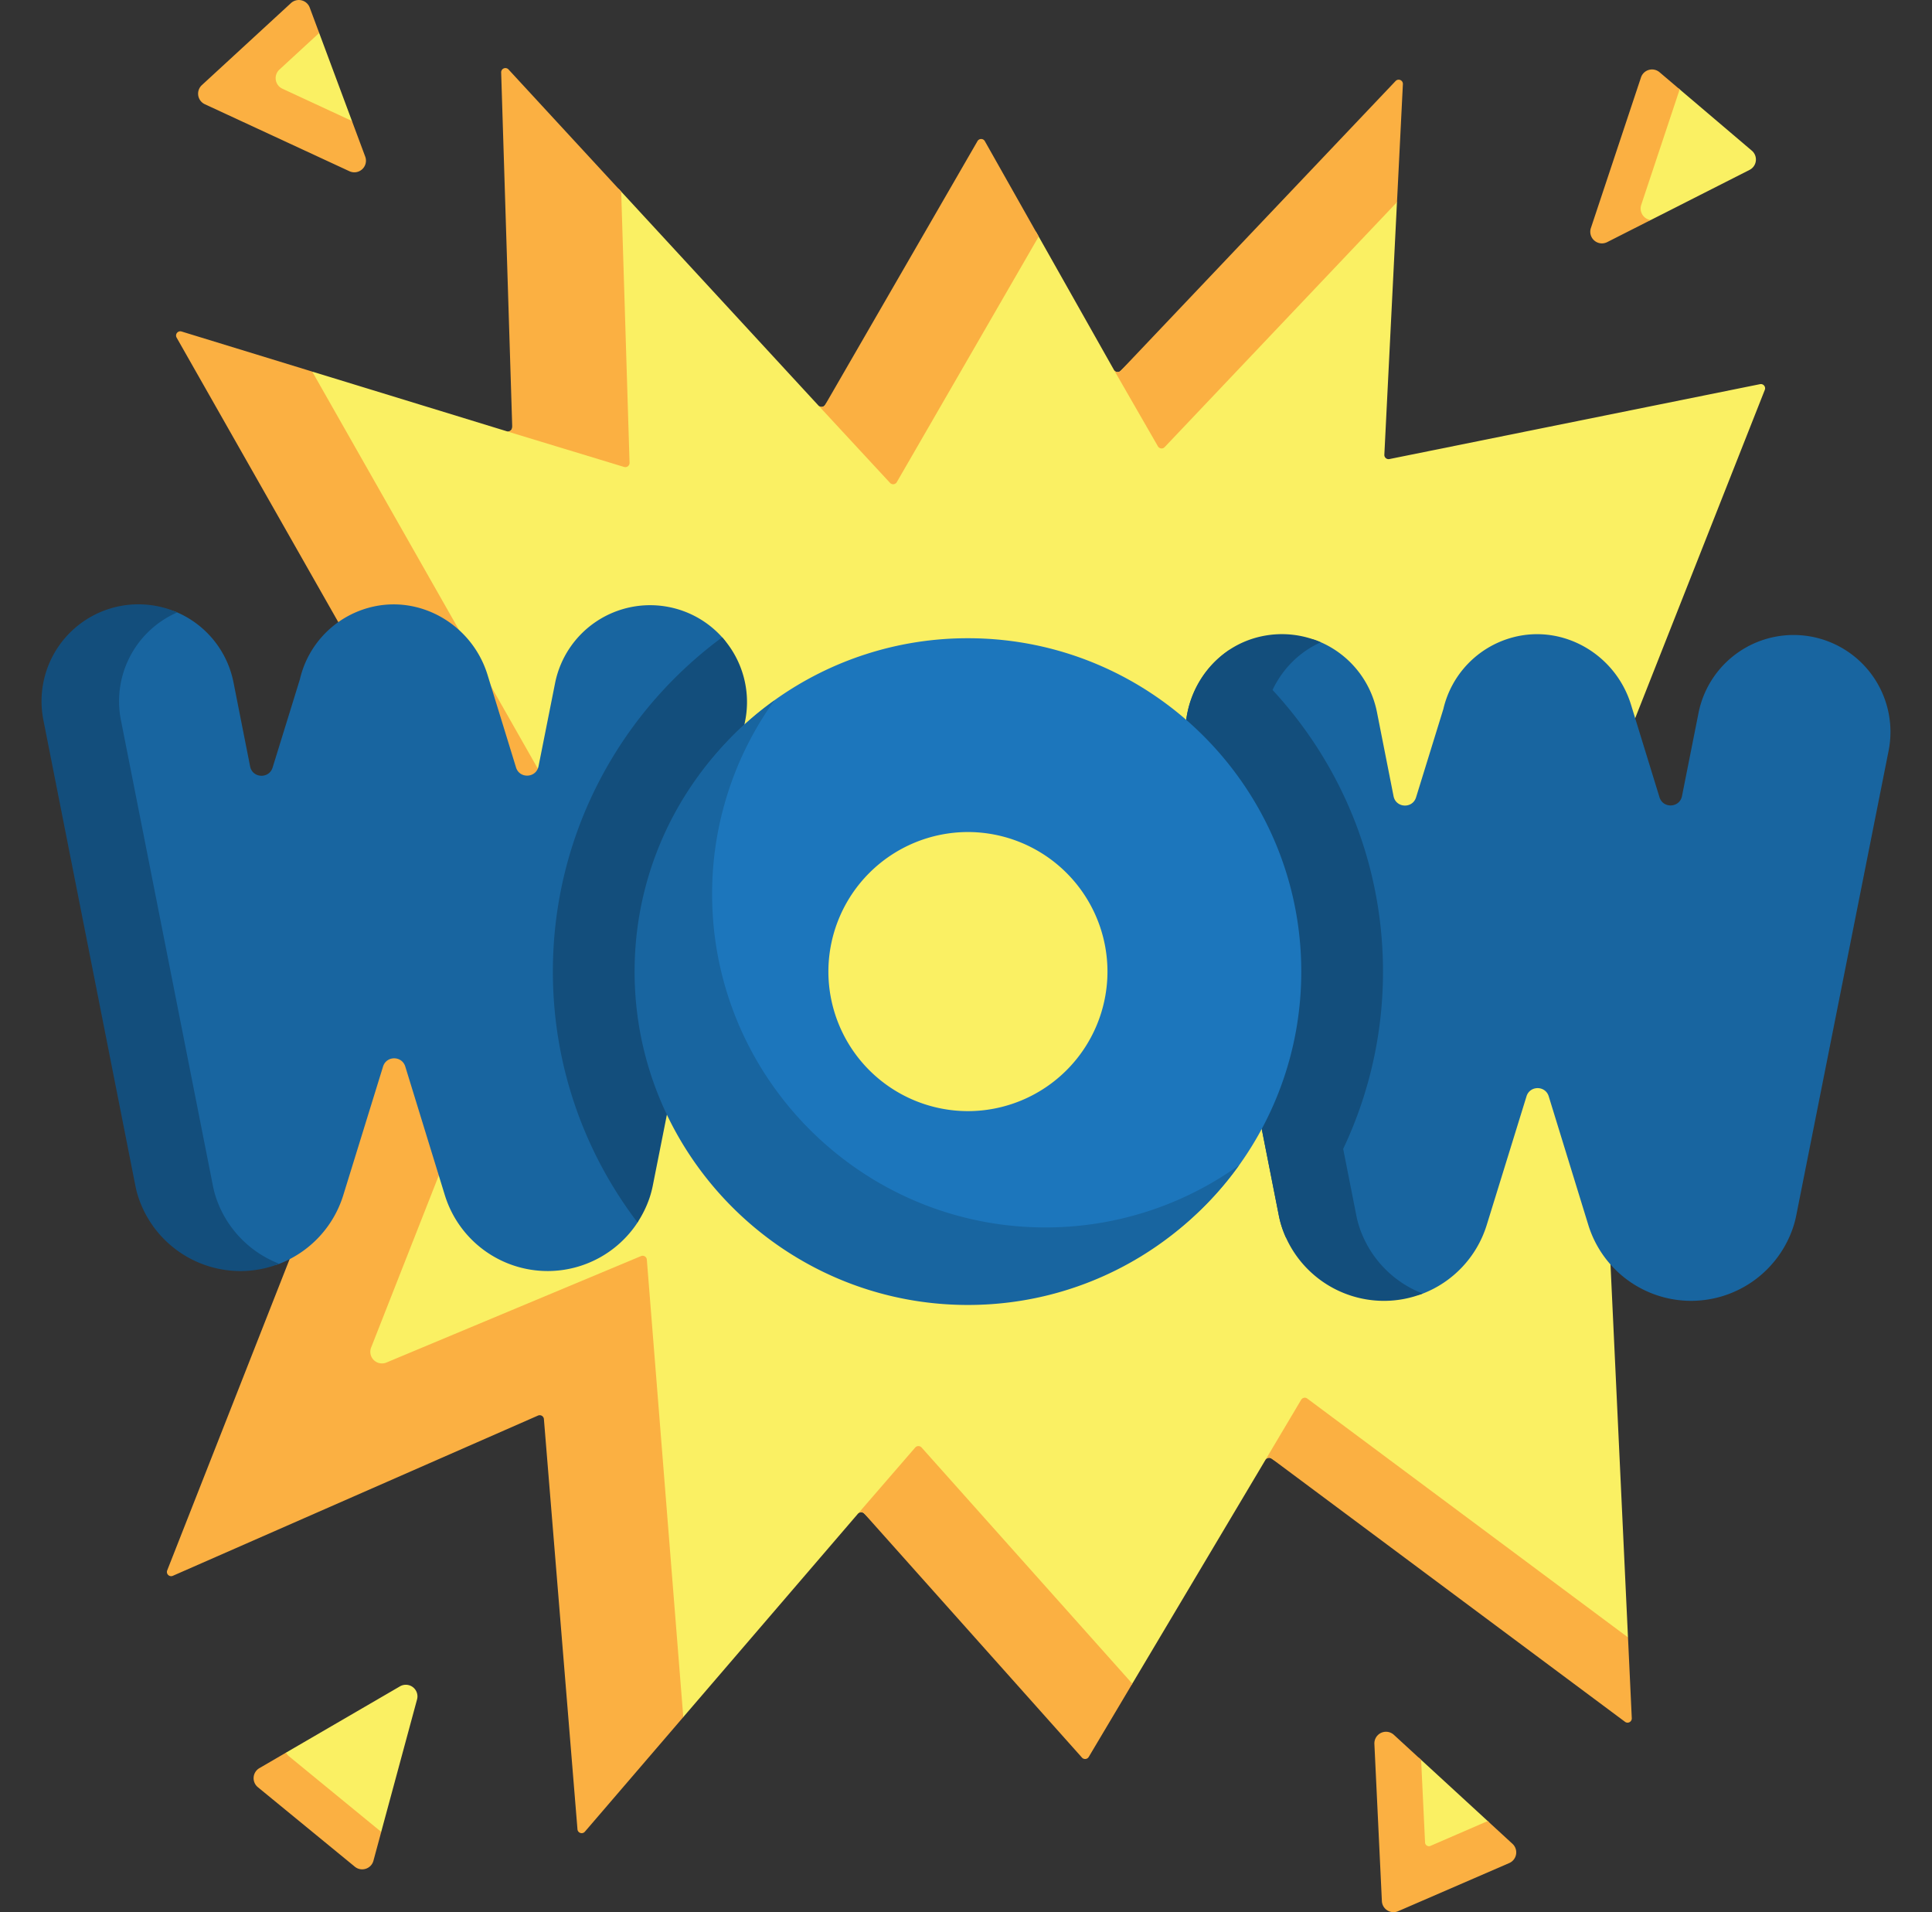 <svg width="97" height="96" fill="none" xmlns="http://www.w3.org/2000/svg"><rect width="100%" height="100%" fill="#333333" stroke="none"/><g clip-path="url(#clip0)"><path d="M12.597 73.385a.212.212 0 00.284.267l15.356-4.847a.212.212 0 01.296.176l1.893 17.862c.016.187.25.263.372.12l3.508-.758 8.77-10.21a.212.212 0 01.318-.004l9.392 8.57c.095.107.267.09.34-.033l3.692.052 6.718-11.29a.212.212 0 01.308-.062l14.78 9.567c.141.105.342 0 .338-.176l2.774-.415-1.895-40.432 8.765-22.2a.212.212 0 00-.24-.285l-18.608 3.76a.212.212 0 01-.254-.219l.634-12.68-1.994-2.183a.212.212 0 00-.365-.156L56.268 18.613a.212.212 0 01-.339-.041l-3.916-6.939-3.232-.687a.212.212 0 00-.367-.002l-6.982 9.378a.212.212 0 01-.34.038L31.063 9.483l-3.849 1.198a.212.212 0 00-.367.15l-1.128 10.612a.212.212 0 01-.273.209l-9.725-2.983-4.093-.012a.212.212 0 00-.248.306l14.277 23.982-13.059 30.44z" fill="#FAF063"/><path d="M44.686 24.243a.212.212 0 00.34-.038l7.123-12.33-2.704-4.79a.212.212 0 00-.368-.001L41.43 20.322a.221.221 0 01-.168.107.218.218 0 01-.17-.068l3.594 3.882zm13.45-1.837c.07.124.24.145.337.042l11.666-12.3.296-5.926a.212.212 0 00-.365-.156L56.266 18.614a.222.222 0 01-.185.064.22.22 0 01-.152-.105l2.206 3.833zm-26.802 1.037a.212.212 0 00.274-.21l-.42-13.613-5.659-6.135a.212.212 0 00-.367.15l.556 17.807c0 .01.002.109-.08.174a.222.222 0 01-.194.037l5.89 1.79zm1.142 39.797a.212.212 0 00-.297-.177l-12.777 5.342a.584.584 0 01-.769-.752l10.178-25.88-13.136-23.118-6.562-2.013a.212.212 0 00-.247.305l14.107 24.826-14.58 37.073a.212.212 0 00.284.267l6.586-2.89 11.749-5.155a.212.212 0 01.296.177l1.685 20.594c.015.187.25.263.372.12l4.941-5.753-1.83-22.966zm33.16 6.974a.212.212 0 00-.309.062l-1.791 3.014a.219.219 0 01.128-.096.223.223 0 01.18.034l17.744 13.215a.212.212 0 00.339-.176l-.19-4.062-16.101-11.99zM46.268 72.67a.212.212 0 00-.318.003l-2.875 3.322a.226.226 0 01.18-.073c.079.007.127.057.14.07l10.927 12.247c.095.106.267.09.34-.033l2.188-3.677-10.582-11.86z" fill="#FBB042"/><path d="M33.588 30.477a4.865 4.865 0 00-5.72 3.823l-.83 4.17c-.118.595-.952.638-1.13.059l-1.43-4.648c-.778-2.528-3.411-4.067-5.963-3.37a4.862 4.862 0 00-3.458 3.592l-1.37 4.432c-.18.58-1.013.536-1.13-.06l-.833-4.213a4.86 4.86 0 00-2.862-3.532c-.87-.372-1.118.34-2.116.537a4.865 4.865 0 00-3.83 5.716l4.346 22.055c.045.232.108.461.187.684a5.404 5.404 0 005.09 3.595h.037c.666-.005.847.364 1.444.133a5.404 5.404 0 003.21-3.43l2.002-6.475c.17-.55.946-.549 1.116 0l1.992 6.476a5.404 5.404 0 005.154 3.791h.037a5.405 5.405 0 004.48-2.439c.246-.375-.552-3.778-.403-4.217.069-.202-.041-2.615 0-2.823l3.936-17.946c.306-1.542 1.715-3.248.754-4.346a4.847 4.847 0 00-2.71-1.564z" fill="#1865A0"/><path d="M10.877 60.218a4.857 4.857 0 01-.187-.684L6.07 36.148a4.866 4.866 0 012.827-5.402 4.865 4.865 0 00-6.719 5.402l4.62 23.386c.045.232.108.46.187.684a5.404 5.404 0 005.09 3.595h.037a5.383 5.383 0 001.908-.367 5.401 5.401 0 01-3.143-3.228z" fill="#134E7C"/><path d="M90.997 31.973a4.866 4.866 0 00-5.72 3.824l-.829 4.17c-.118.595-.952.637-1.13.058l-1.43-4.648c-.778-2.528-3.412-4.067-5.963-3.37a4.862 4.862 0 00-3.459 3.592l-1.37 4.432c-.179.58-1.013.536-1.13-.06l-.832-4.213a4.862 4.862 0 00-3.05-3.608c-.794-.302-1.77.31-2.665.469-2.687.477-1.125 5.612-.597 8.288l2.324 16.199c.046.232.108.46.188.684.764 2.154 1.367 6.868 3.65 6.868.012 0 .683.2.695.199.666-.005 1.154.32 1.75.089a5.405 5.405 0 003.21-3.43l2.002-6.475c.17-.55.947-.549 1.116 0l1.993 6.476a5.405 5.405 0 005.154 3.791h.037a5.405 5.405 0 005.077-3.664c.068-.201.123-.407.165-.616l4.638-23.335a4.865 4.865 0 00-3.824-5.72z" fill="#1865A0"/><path d="M36.258 31.997c-5.15 3.797-8.5 9.905-8.5 16.781 0 4.729 1.585 9.094 4.25 12.595.246-.376.45-.785.6-1.224.068-.202.123-.408.165-.617l4.638-23.335a4.858 4.858 0 00-1.153-4.2zm25.482.623a5.02 5.02 0 00-2.13 5.132l4.598 23.278a4.878 4.878 0 00.363 1.114 20.744 20.744 0 004.865-13.366c0-6.512-3.003-12.335-7.696-16.159z" fill="#134E7C"/><path d="M68.287 61.715a4.868 4.868 0 01-.188-.685l-4.598-23.278c-.453-2.293.763-4.592 2.81-5.505a4.847 4.847 0 00-2.953-.305c-2.625.55-4.268 3.186-3.748 5.817l4.597 23.271c.046.233.109.462.188.685a5.404 5.404 0 005.09 3.594h.037a5.38 5.38 0 001.908-.366 5.403 5.403 0 01-3.143-3.228z" fill="#134E7C"/><path d="M48.597 65.32c-9.228 0-16.542-7.314-16.542-16.542 0-5.604 2.574-10.573 6.815-13.612a16.645 16.645 0 019.727-3.124c9.228 0 16.736 7.508 16.736 16.736 0 3.82-1.286 7.346-3.45 10.166-3.06 3.992-7.878 6.376-13.286 6.376zm0-23.548a7.014 7.014 0 00-7.006 7.006 7.014 7.014 0 007.006 7.006 7.014 7.014 0 007.006-7.006 7.014 7.014 0 00-7.006-7.006z" fill="#1C76BC"/><path d="M52.49 61.623c-9.229 0-16.737-7.508-16.737-16.737a16.64 16.64 0 013.125-9.72c-4.244 3.04-7.017 8.007-7.017 13.612 0 9.229 7.508 16.737 16.736 16.737 5.606 0 10.573-2.773 13.612-7.017a16.64 16.64 0 01-9.72 3.125z" fill="#1865A0"/><path d="M87.84 8.53l-4.964 2.518-1.52.445a.584.584 0 01-.818-.705l2.035-5.829a.584.584 0 01.932-.26l.778-.255 3.671 3.12a.584.584 0 01-.113.965z" fill="#FAF063"/><path d="M82.402 10.283l1.93-5.798-1.01-.858a.584.584 0 00-.933.26l-2.516 7.564a.584.584 0 00.818.705l2.185-1.108a.585.585 0 01-.474-.765z" fill="#FBB042"/><path d="M69.957 94.179l-.494-5.564a.584.584 0 01.978-.457l.808.101 3.493 3.21.07 1.159a.584.584 0 01-.164.965l-3.875 1.094a.584.584 0 01-.816-.508z" fill="#FAF063"/><path d="M74.695 91.426l-2.875 1.246a.195.195 0 01-.272-.169l-.198-4.15-1.368-1.257a.584.584 0 00-.978.457l.376 7.89c.02.408.441.67.816.508l5.578-2.417a.584.584 0 00.163-.966l-1.242-1.142z" fill="#FBB042"/><path d="M13.708 88.729l.653-.74 5.721-3.327a.584.584 0 01.857.657l-1.8 6.651-.605.647a.584.584 0 01-.934.298l-3.969-3.23a.584.584 0 01.077-.956z" fill="#FAF063"/><path d="M14.503 88.168a.571.571 0 01-.142-.178l-1.338.779a.584.584 0 00-.077.956l4.869 3.992c.328.268.823.11.934-.3l.392-1.447-4.638-3.802z" fill="#FBB042"/><path d="M15.419 1.16l.603.486 1.638 4.398.118 1.063a.584.584 0 01-.793.734l-5.987-2.808a.584.584 0 01-.15-.959l3.628-3.14a.584.584 0 01.943.226z" fill="#FAF063"/><path d="M17.67 6.073l-3.493-1.62a.584.584 0 01-.15-.958l1.998-1.84L15.55.38a.584.584 0 00-.942-.225l-4.473 4.118a.584.584 0 00.15.96l7.26 3.364a.584.584 0 00.792-.734l-.667-1.79z" fill="#FBB042"/></g><defs><clipPath id="clip0"><path fill="#fff" transform="translate(.5)" d="M0 0h96v96H0z"/></clipPath></defs></svg>